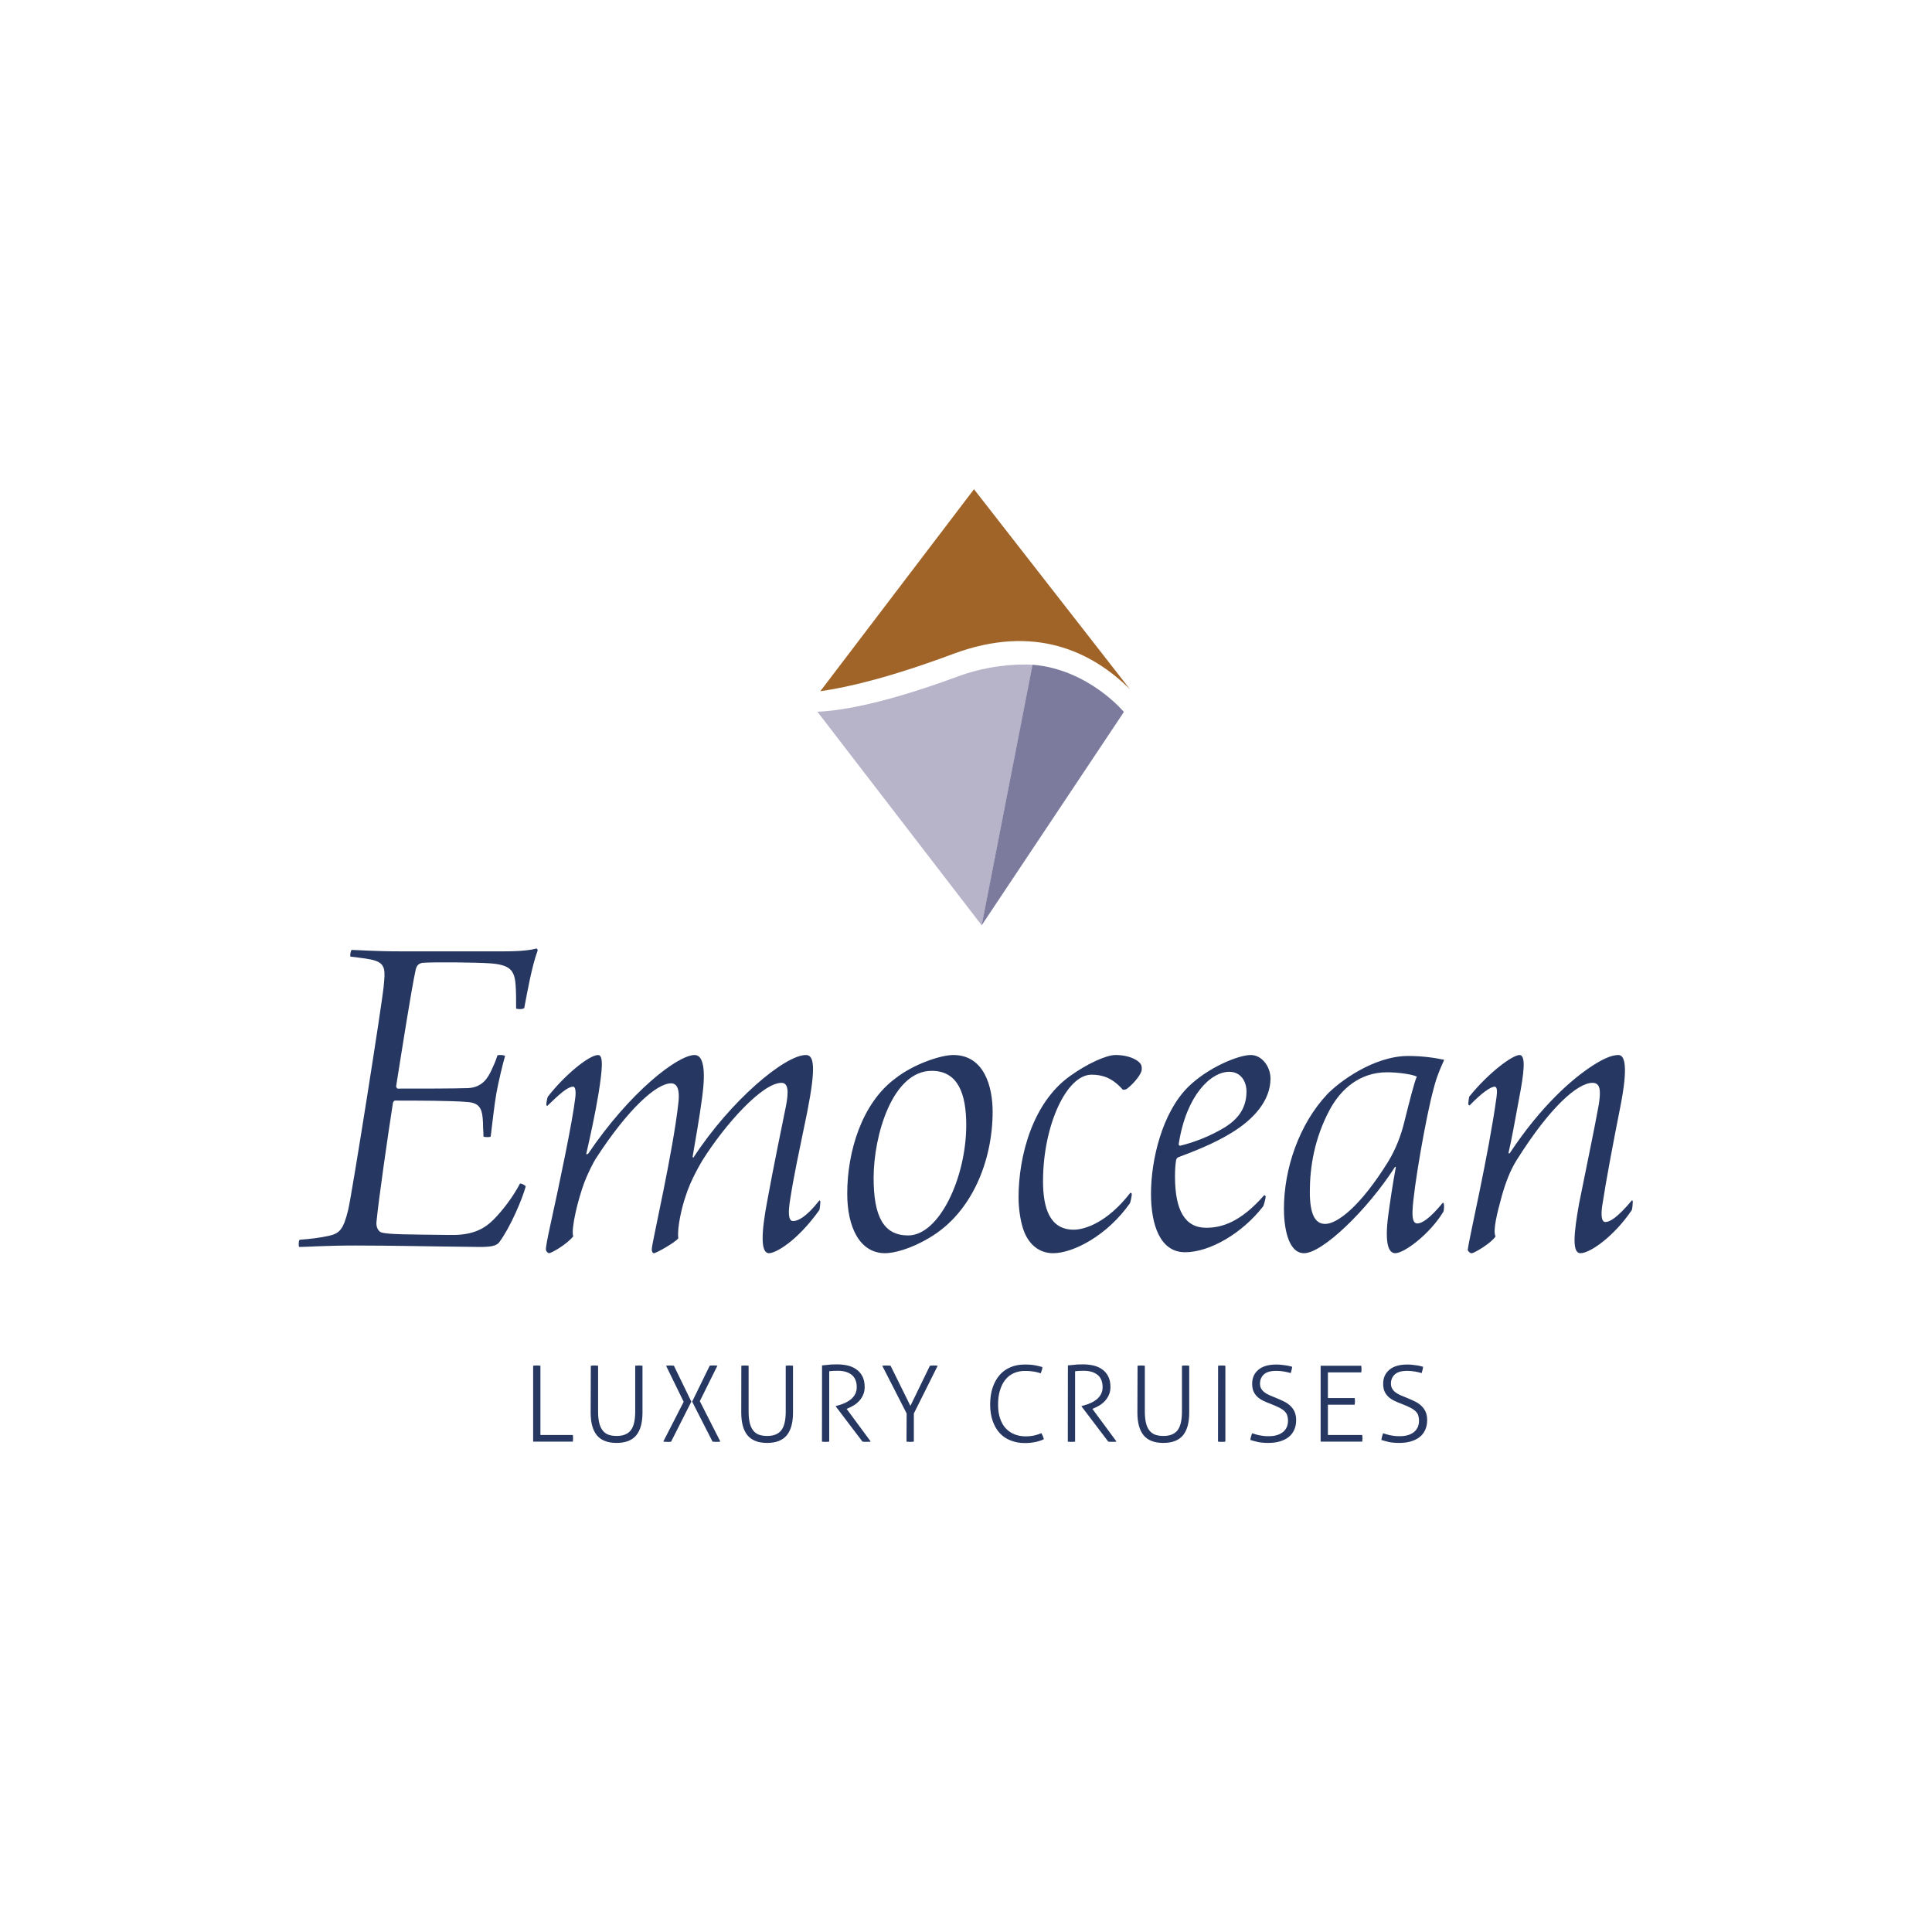 <?xml version="1.0" encoding="UTF-8" standalone="yes"?>
<svg version="1.2" viewBox="0 0 322 322" xml:space="preserve" baseProfile="tiny-ps" xmlns="http://www.w3.org/2000/svg">
  <title>Emocean Cruises GmbH</title>
  <rect class="st0" width="322" height="322" fill="#FFFFFF"/>
  <g id="g10" transform="matrix(1.333,0,0,-1.333,0,207.88)">
    <g id="g12" transform="scale(0.1)">
      <path id="path14" class="st1" d="M1412.7,697.8l-194.9,250l-192.2-252.6c37,5.3,90.3,18.4,166.2,46.7&#xA;&#x9;&#x9;&#x9;C1293.3,779.7,1365,745,1412.7,697.8" fill="#A16428"/>
      <path id="path16" class="st2" d="M1022,669.6l205.5-267.1l63.7,325.8c0,0-43.1,3.6-91.2-13.7C1109.5,681,1054.6,671,1022,669.6" fill="#B7B4C9"/>
      <path id="path18" class="st3" d="M1405.2,669.3c0,0-43.9,53.3-114.2,59.1l-63.6-325.8L1405.2,669.3" fill="#7C7B9E"/>
      <path id="path20" class="st4" d="M374.7,9.4c-1.2-0.6-1.8-7.2-0.6-9c10.2,0,31.8,1.8,70.8,1.8c45.6,0,93.6-1.2,154.8-1.8&#xA;&#x9;&#x9;&#x9;c13.8,0,21,1.2,24.6,6c13.8,18.6,28.8,54,33,69.6c-0.6,1.8-6,4.2-7.2,3.6c-8.4-16.2-21.6-33.6-33-45c-10.8-10.8-25.2-19.8-54-19.2&#xA;&#x9;&#x9;&#x9;c-53.4,0.6-76.8,0.6-85.8,3c-4.2,1.2-7.2,6.6-6.6,13.2c3,30.6,14.4,109.2,20.4,147.6c0,1.8,1.2,4.2,3,4.2c25.2,0,70.8,0,90.6-1.8&#xA;&#x9;&#x9;&#x9;c15.6-1.2,18.6-9,19.2-26.4c0-7.8,0.6-10.8,0.6-16.8c0.6-0.6,7.8-1.2,9,0c1.8,14.4,4.8,41.4,7.2,54.6s7.8,36,10.8,46.2&#xA;&#x9;&#x9;&#x9;c-1.2,1.2-7.8,1.8-9.6,0.6c-2.4-7.8-4.8-12.6-7.8-19.2c-3.6-7.2-10.2-21-29.4-21.6c-17.4-0.6-57.6-0.6-87.6-0.6&#xA;&#x9;&#x9;&#x9;c-0.6,0-1.8,1.8-1.8,3c7.2,45,19.2,122.4,24.6,146.4c1.2,4.2,3,6.6,7.8,7.8c13.2,1.2,69.6,0.6,85.2-0.6c25.2-1.8,30.6-9,31.8-27.6&#xA;&#x9;&#x9;&#x9;c0.6-7.8,0.6-18,0.6-28.8c1.2-1.2,9-1.2,10.2,0.6c3.6,19.2,9.6,52.8,16.8,72c0,0.6-0.6,1.8-1.2,2.4c-15.6-4.2-38.4-3.6-60-3.6&#xA;&#x9;&#x9;&#x9;H500.7c-32.4,0-55.8,1.8-61.2,1.8c-0.6-0.6-2.4-6.6-1.2-8.4c15-1.8,24.6-3,30-4.8c14.4-4.2,13.2-13.8,11.4-32.4&#xA;&#x9;&#x9;&#x9;c-1.8-20.4-39.6-259.8-44.4-279.6c-6-24.6-10.8-29.4-24.6-32.4C399.3,11.8,389.7,10.6,374.7,9.4L374.7,9.4z M684.3,176.8&#xA;&#x9;&#x9;&#x9;c15,14.4,25.2,24,32.4,24c3,0,3.6-7.2,2.4-15c-3-27-19.8-107.4-31.2-159c-4.2-19.2-4.8-24-5.4-28.8c0-3.6,3-5.4,4.2-5.4&#xA;&#x9;&#x9;&#x9;c3.6,0.6,21.6,10.8,30,21c-3,9.6,6,46.2,13.8,67.2c6.6,16.8,12.6,27,14.4,30c40.8,63,76.2,94.2,94.2,94.2c10.8,0,10.2-15.6,9-25.2&#xA;&#x9;&#x9;&#x9;c-6.6-60-31.8-169.2-33-180.6c-0.6-3.6,0.6-6.6,2.4-6.6c3,0,26.4,13.2,30.6,18.6c-1.8,13.2,4.8,40.2,9,52.2&#xA;&#x9;&#x9;&#x9;c6.6,21.6,20.4,43.8,21,45c28.2,45,75,97.2,99,97.2c9,0,9-12,5.4-30c-6-30-14.4-69.6-23.4-118.8c-7.2-38.4-8.4-64.2,2.4-64.2&#xA;&#x9;&#x9;&#x9;c7.8,0,34.2,13.8,63,54c0.6,2.4,1.2,8.4,1.2,10.2c0,1.2-0.6,1.8-1.2,1.8c-17.4-22.2-27.6-25.8-33-25.8c-6.6,0-5.4,13.8-4.2,22.8&#xA;&#x9;&#x9;&#x9;c6,39,10.8,58.2,22.2,114.6c10.8,55.2,8.4,70.2-1.8,70.2c-26.4,0-94.2-57-140.4-127.8c-0.6-1.2-1.2-0.6-1.2,1.2&#xA;&#x9;&#x9;&#x9;c3.6,21.6,8.4,47.4,12,75c4.2,31.8,1.8,51.6-9.6,51.6c-21,0-81-46.2-133.2-123.6c-0.6,0-1.8-0.6-2.4-0.6c5.4,24,10.8,48,15.6,76.8&#xA;&#x9;&#x9;&#x9;c4.2,27,6.6,47.4-0.6,47.4c-11.4,0-42-25.2-63-52.2c-0.6-1.2-1.8-7.2-1.8-9.6C683.1,177.4,683.7,176.8,684.3,176.8L684.3,176.8z&#xA;&#x9;&#x9;&#x9; M1191.9,240.4c-15.6,0-49.8-11.4-72.6-29.4c-42-31.2-60-91.8-60-144c0-40.8,15-74.4,47.4-74.4c10.2,0,31.2,4.8,55.2,19.2&#xA;&#x9;&#x9;&#x9;c53.4,31.2,79.2,96.6,79.2,157.8C1241.1,200.2,1230.9,240.4,1191.9,240.4z M1092.3,86.8c0,52.8,23.4,133.8,72.6,133.8&#xA;&#x9;&#x9;&#x9;c33,0,43.2-28.8,43.2-67.8c0-65.4-33.6-138-72.6-138C1104.9,14.8,1092.3,38.2,1092.3,86.8z M1364.7,215.8c13.2,0,25.8-3.6,39-18.6&#xA;&#x9;&#x9;&#x9;c0.6-0.6,3.6,0,4.8,0.6c6,4.2,16.2,15,18.6,22.2c0.6,1.2,0.6,5.4,0,7.2c-1.8,6-14.4,13.2-32.4,13.2c-11.4,0-35.4-10.8-57-26.4&#xA;&#x9;&#x9;&#x9;c-46.2-33-64.2-99-64.2-151.8c0-15.6,3-33,7.2-43.2c6.6-16.2,19.2-26.4,36-26.4c25.2,0,67.8,22.2,96,62.4c0.6,0.6,2.4,9,2.4,11.4&#xA;&#x9;&#x9;&#x9;c0,1.2-1.2,1.8-1.8,1.8c-28.2-36.6-56.4-46.2-70.8-46.2c-30,0-38.4,27-38.4,60.6C1304.1,152.2,1333.5,215.8,1364.7,215.8&#xA;&#x9;&#x9;&#x9;L1364.7,215.8z M1536.9,219.4c15,0,21.6-12.6,21.6-24.6c0-21.6-11.4-34.8-26.4-44.4c-18.6-11.4-39-19.2-56.4-23.4&#xA;&#x9;&#x9;&#x9;c-0.6,0-2.4,0-1.8,3C1483.5,190.6,1514.1,219.4,1536.9,219.4L1536.9,219.4z M1563.9,240.4c-15.6,0-53.4-15.6-78-39.6&#xA;&#x9;&#x9;&#x9;c-33-32.4-46.8-91.8-46.8-133.8c0-39,11.4-73.2,42.6-73.2c30.6,0,71.4,23.4,97.8,57.6c0.6,1.2,3,9.6,3,12c0,0.6-1.2,1.8-1.8,1.8&#xA;&#x9;&#x9;&#x9;c-29.4-33.6-52.8-40.8-72.6-40.8c-26.4,0-39,21.6-39,64.2c0,9,0.6,15,1.2,19.2c0,1.8,1.2,4.2,3,4.8c17.4,6.6,43.2,16.2,66.6,30.6&#xA;&#x9;&#x9;&#x9;c27.6,16.8,48.6,40.2,48.6,67.8C1588.5,226,1577.7,240.4,1563.9,240.4L1563.9,240.4z M1803.9,55.6c-16.8-20.4-26.4-25.8-31.8-25.8&#xA;&#x9;&#x9;&#x9;c-3.6,0-6.6,3-6,16.2c1.2,27.6,16.8,117.6,26.4,152.4c1.2,4.2,3,13.8,13.2,36c-10.8,2.4-27,4.8-45,4.8c-43.2,0-86.4-32.4-101.4-48&#xA;&#x9;&#x9;&#x9;c-34.8-37.2-54-92.4-54-143.4c0-19.8,4.2-55.2,25.2-55.2c22.8,0,78.6,53.4,113.4,107.4c0.6,1.2,1.8,0.6,1.2-0.6&#xA;&#x9;&#x9;&#x9;c-3.6-18.6-7.8-47.4-9.6-61.2c-4.2-33.6,0.6-45.6,9-45.6c11.4,0,43.2,24,60,51.6c1.2,1.8,1.2,9,0.6,10.8&#xA;&#x9;&#x9;&#x9;C1805.1,55.6,1803.9,55.6,1803.9,55.6L1803.9,55.6z M1656.9,29.2c-13.2,0-19.2,13.2-19.2,40.2c0,30,5.4,66.6,25.2,103.2&#xA;&#x9;&#x9;&#x9;c13.8,25.2,37.2,46.2,71.4,46.2c13.2,0,31.2-2.4,37.2-5.4c-3-6-9.6-32.4-15.6-56.4c-4.2-17.4-10.8-34.2-19.8-49.2&#xA;&#x9;&#x9;&#x9;C1700.1,49.6,1671.3,29.2,1656.9,29.2z M1837.5,177.4c15,15.6,26.4,23.4,31.2,23.4c3,0,3.6-4.8,2.4-13.2&#xA;&#x9;&#x9;&#x9;c-10.2-73.8-33.6-172.8-36-190.8c0-1.2,3-4.8,5.4-4.2c3.6,0.6,24,12.6,29.4,21c-3.6,6.6,1.8,28.8,7.8,50.4&#xA;&#x9;&#x9;&#x9;c4.2,15,10.2,31.8,18.6,45c42.6,67.8,76.8,96.6,94.8,96.6c9.6,0,10.8-9,7.8-27.6c-4.8-27-15-75.6-24.6-123.6&#xA;&#x9;&#x9;&#x9;c-6.6-37.2-9-61.8,1.8-61.8c12,0,42,21,64.2,54c0.6,1.2,1.2,9,1.2,10.8c0,0.6-0.6,1.2-1.2,1.2c-18-21.6-27.6-27-33-27&#xA;&#x9;&#x9;&#x9;s-5.4,9.6-4.2,19.2c5.4,35.4,13.8,79.2,22.8,124.8c10.2,51.6,5.4,64.8-2.4,64.8c-9,0-19.8-5.4-31.2-12.6&#xA;&#x9;&#x9;&#x9;c-26.4-16.8-65.4-51-104.4-109.8c-0.6-1.2-1.8-0.6-1.8,0c4.2,18,8.4,42,13.2,67.8c6,31.2,9,54.6,0.6,54.6s-37.8-21-63-52.2&#xA;&#x9;&#x9;&#x9;c0-1.2-1.8-9-0.6-10.2C1836.3,177.4,1836.9,177.4,1837.5,177.4" fill="#263762"/>
      <path id="path22" class="st4" d="M666.6-243h49.6c0.1,0.5,0.2,1.2,0.2,1.9c0,0.8,0.1,1.5,0.1,2.2c0,0.6,0,1.3-0.1,2.2&#xA;&#x9;&#x9;&#x9;c0,0.8-0.1,1.5-0.2,2h-40.5v86.6c-0.6,0.1-1.3,0.2-2.1,0.2c-0.8,0.1-1.6,0.1-2.4,0.1c-0.9,0-1.7,0-2.6-0.1c-0.8,0-1.5-0.1-2-0.2&#xA;&#x9;&#x9;&#x9;V-243z M738.5-206.6c0-12.7,2.6-22.2,7.8-28.5c5.2-6.3,13.4-9.5,24.6-9.5c11.2,0,19.4,3.2,24.6,9.5c5.2,6.3,7.8,15.8,7.8,28.5&#xA;&#x9;&#x9;&#x9;v58.5c-0.6,0.1-1.4,0.2-2.2,0.2c-0.9,0.1-1.7,0.1-2.4,0.1c-0.8,0-1.6,0-2.4-0.1c-0.8,0-1.5-0.1-2.1-0.2v-57.3&#xA;&#x9;&#x9;&#x9;c0-11-1.9-18.8-5.6-23.5c-3.7-4.7-9.6-7-17.6-7c-4.1,0-7.5,0.6-10.4,1.6c-2.9,1.1-5.3,2.9-7.2,5.4s-3.3,5.6-4.2,9.4&#xA;&#x9;&#x9;&#x9;c-0.9,3.8-1.4,8.5-1.4,14.1v57.3c-0.6,0.1-1.3,0.2-2.1,0.2c-0.8,0.1-1.6,0.1-2.4,0.1c-0.7,0-1.5,0-2.4-0.1c-0.9,0-1.6-0.1-2.2-0.2&#xA;&#x9;&#x9;&#x9;L738.5-206.6z M864.4-193l-21.8,44.9c-0.7,0.1-1.5,0.2-2.4,0.2c-0.9,0.1-1.7,0.1-2.4,0.1c-1,0-1.8,0-2.5-0.1&#xA;&#x9;&#x9;&#x9;c-0.7,0-1.5-0.1-2.5-0.2l22-45.1L829.3-243c0.8-0.1,1.6-0.2,2.5-0.2s1.7-0.1,2.5-0.1c0.7,0,1.5,0,2.4,0s1.7,0.1,2.4,0.3L864.4-193&#xA;&#x9;&#x9;&#x9;z M890.9-243c0.8-0.1,1.6-0.2,2.4-0.2s1.5-0.1,2.2-0.1c0.8,0,1.6,0,2.6,0.1c0.9,0,1.8,0.1,2.6,0.2L875-192.4l22,44.4&#xA;&#x9;&#x9;&#x9;c-1,0.1-1.8,0.2-2.4,0.2c-0.7,0.1-1.5,0.1-2.4,0.1c-0.7,0-1.5,0-2.4-0.1c-0.9,0-1.7-0.1-2.4-0.2l-22-45L890.9-243z M926.8-206.6&#xA;&#x9;&#x9;&#x9;c0-12.7,2.6-22.2,7.8-28.5s13.4-9.5,24.5-9.5c11.2,0,19.4,3.2,24.6,9.5c5.2,6.3,7.8,15.8,7.8,28.5v58.5c-0.6,0.1-1.4,0.2-2.2,0.2&#xA;&#x9;&#x9;&#x9;c-0.9,0.1-1.7,0.1-2.4,0.1c-0.8,0-1.6,0-2.4-0.1c-0.8,0-1.5-0.1-2.1-0.2v-57.3c0-11-1.9-18.8-5.6-23.5c-3.7-4.7-9.6-7-17.6-7&#xA;&#x9;&#x9;&#x9;c-4,0-7.5,0.6-10.4,1.6c-2.9,1.1-5.3,2.9-7.2,5.4s-3.3,5.6-4.2,9.4c-0.9,3.8-1.4,8.5-1.4,14.1v57.3c-0.6,0.1-1.3,0.2-2.1,0.2&#xA;&#x9;&#x9;&#x9;c-0.8,0.1-1.6,0.1-2.4,0.1c-0.7,0-1.5,0-2.4-0.1c-0.9,0-1.6-0.1-2.2-0.2L926.8-206.6z M1027.7-243c0.6-0.1,1.3-0.2,2.1-0.2&#xA;&#x9;&#x9;&#x9;c0.8,0,1.6-0.1,2.4-0.1c0.7,0,1.5,0,2.4,0.1s1.6,0.1,2.2,0.2v88c2.2,0.3,4.1,0.4,5.7,0.5s3.3,0.1,5.2,0.1c7.2,0,12.9-1.7,17.2-5.1&#xA;&#x9;&#x9;&#x9;c4.2-3.4,6.3-8.6,6.3-15.4c0-3.3-0.7-6.2-2-8.7s-3.1-4.6-5.2-6.4c-2.2-1.8-4.6-3.3-7.4-4.6s-5.7-2.3-8.7-3.1l-2.9-0.8v-0.5&#xA;&#x9;&#x9;&#x9;l33.3-43.9c0.9-0.2,1.7-0.3,2.6-0.3c0.8,0,1.7,0,2.6,0s1.8,0,2.6,0s1.8,0.1,2.6,0.3l-30.2,40.9l1.1,0.4c2.7,1.1,5.4,2.4,8,4&#xA;&#x9;&#x9;&#x9;s4.9,3.6,6.9,5.8c2,2.2,3.6,4.8,4.8,7.6c1.2,2.8,1.8,5.9,1.8,9.4c0,5.5-1,10.1-3,13.8c-2,3.6-4.6,6.6-7.9,8.7&#xA;&#x9;&#x9;&#x9;c-3.2,2.2-6.9,3.7-11,4.6c-4.1,0.9-8.2,1.3-12.5,1.3c-2,0-3.8,0-5.3-0.1c-1.5,0-2.9-0.1-4.3-0.3c-1.4-0.1-2.8-0.3-4.2-0.4&#xA;&#x9;&#x9;&#x9;c-1.4-0.1-3.2-0.3-5.1-0.5L1027.7-243z M1133.4-243c0.5-0.1,1.2-0.2,2.1-0.2c0.8,0,1.7-0.1,2.6-0.1c0.8,0,1.6,0,2.4,0.1&#xA;&#x9;&#x9;&#x9;s1.5,0.1,2.1,0.2v35.2l29.8,59.7c-0.5,0.1-1.3,0.2-2.2,0.2c-1,0.1-1.9,0.1-2.8,0.1c-0.8,0-1.6,0-2.4-0.1c-0.8,0-1.6-0.1-2.3-0.2&#xA;&#x9;&#x9;&#x9;l-24.4-50.2l-24.8,50.2c-0.6,0.1-1.5,0.2-2.6,0.2c-1.1,0.1-2,0.1-2.8,0.1c-0.9,0-1.8,0-2.8-0.1c-1,0-1.7-0.1-2.2-0.2l30.5-59.7&#xA;&#x9;&#x9;&#x9;L1133.4-243z M1293.6-235.2c-3.4-0.8-7.2-1.2-11.3-1.2c-4.8,0-9.3,0.8-13.5,2.4c-4.2,1.6-7.8,4-11,7.3s-5.6,7.5-7.3,12.5&#xA;&#x9;&#x9;&#x9;c-1.8,5-2.6,10.9-2.6,17.7c0,6.6,0.8,12.5,2.4,17.7s3.8,9.6,6.7,13.2c2.9,3.6,6.4,6.4,10.6,8.2c4.1,1.9,8.8,2.8,14,2.8&#xA;&#x9;&#x9;&#x9;c2.6,0,4.9-0.1,6.9-0.3s3.7-0.4,5.2-0.7s2.8-0.6,4-0.9c1.2-0.3,2.4-0.7,3.5-1.1c0.6,1.5,1.1,2.8,1.4,3.8c0.3,1.1,0.6,2.4,0.7,4&#xA;&#x9;&#x9;&#x9;c-1.7,0.5-4.3,1.2-8.1,2c-3.7,0.8-8.3,1.2-13.9,1.2c-6.6,0-12.6-1.1-17.9-3.4c-5.3-2.2-9.9-5.5-13.6-9.8s-6.6-9.5-8.7-15.7&#xA;&#x9;&#x9;&#x9;s-3.1-13.3-3.1-21.2c0-7.7,1.1-14.6,3.2-20.6s5.1-11,8.8-15.1c3.8-4.1,8.3-7.1,13.7-9.2c5.3-2.1,11.2-3.2,17.6-3.2&#xA;&#x9;&#x9;&#x9;c4.6,0,8.9,0.4,13.1,1.3c4.1,0.8,7.7,2,10.7,3.5c-0.3,1.3-0.7,2.6-1.2,3.8s-1.1,2.5-1.8,3.8C1299.8-233.4,1297-234.4,1293.6-235.2&#xA;&#x9;&#x9;&#x9;L1293.6-235.2z M1335.1-243c0.6-0.1,1.3-0.2,2.1-0.2s1.6-0.1,2.4-0.1c0.7,0,1.5,0,2.4,0.1s1.6,0.1,2.2,0.2v88&#xA;&#x9;&#x9;&#x9;c2.2,0.3,4.1,0.4,5.7,0.5s3.3,0.1,5.2,0.1c7.2,0,12.9-1.7,17.2-5.1c4.2-3.4,6.3-8.6,6.3-15.4c0-3.3-0.7-6.2-2-8.7&#xA;&#x9;&#x9;&#x9;s-3.1-4.6-5.2-6.4c-2.2-1.8-4.6-3.3-7.5-4.6c-2.8-1.3-5.7-2.3-8.7-3.1l-2.9-0.8v-0.5l33.3-43.9c0.9-0.2,1.7-0.3,2.6-0.3&#xA;&#x9;&#x9;&#x9;c0.8,0,1.7,0,2.6,0s1.8,0,2.6,0s1.8,0.1,2.6,0.3l-30.2,40.9l1.1,0.4c2.7,1.1,5.4,2.4,8,4s4.9,3.6,6.9,5.8c2,2.2,3.6,4.8,4.8,7.6&#xA;&#x9;&#x9;&#x9;c1.2,2.8,1.8,5.9,1.8,9.4c0,5.5-1,10.1-3,13.8c-2,3.6-4.6,6.6-7.8,8.7c-3.3,2.2-6.9,3.7-11,4.6c-4.1,0.9-8.2,1.3-12.5,1.3&#xA;&#x9;&#x9;&#x9;c-2,0-3.8,0-5.3-0.1c-1.5,0-2.9-0.1-4.3-0.3c-1.4-0.1-2.8-0.3-4.2-0.4c-1.4-0.1-3.2-0.3-5.1-0.5L1335.1-243z M1422.1-206.6&#xA;&#x9;&#x9;&#x9;c0-12.7,2.6-22.2,7.8-28.5c5.2-6.3,13.4-9.5,24.6-9.5s19.4,3.2,24.6,9.5s7.8,15.8,7.8,28.5v58.5c-0.6,0.1-1.4,0.2-2.2,0.2&#xA;&#x9;&#x9;&#x9;c-0.9,0.1-1.7,0.1-2.4,0.1c-0.8,0-1.6,0-2.4-0.1c-0.8,0-1.5-0.1-2.1-0.2v-57.3c0-11-1.9-18.8-5.6-23.5s-9.6-7-17.6-7&#xA;&#x9;&#x9;&#x9;c-4.1,0-7.5,0.6-10.4,1.6c-2.9,1.1-5.3,2.9-7.2,5.4c-1.9,2.5-3.3,5.6-4.2,9.4c-0.9,3.8-1.4,8.5-1.4,14.1v57.3&#xA;&#x9;&#x9;&#x9;c-0.6,0.1-1.3,0.2-2.1,0.2c-0.8,0.1-1.6,0.1-2.4,0.1c-0.7,0-1.5,0-2.4-0.1c-0.9,0-1.6-0.1-2.2-0.2L1422.1-206.6z M1522.9-243&#xA;&#x9;&#x9;&#x9;c0.5-0.1,1.2-0.2,2.1-0.2c0.8,0,1.7-0.1,2.6-0.1c0.8,0,1.6,0,2.4,0.1c0.8,0,1.5,0.1,2.1,0.2v94.9c-0.6,0.1-1.3,0.2-2.1,0.2&#xA;&#x9;&#x9;&#x9;c-0.8,0.1-1.6,0.1-2.4,0.1c-0.7,0-1.5,0-2.4-0.1c-0.9,0-1.6-0.1-2.2-0.2L1522.9-243L1522.9-243z M1564.2-236.6&#xA;&#x9;&#x9;&#x9;c-0.4-1.5-0.8-3-0.9-4.3c3-1,6.2-1.8,9.6-2.6c3.4-0.7,7.7-1.1,12.9-1.1c5.4,0,10.2,0.6,14.5,1.9c4.3,1.3,8,3.1,11,5.5&#xA;&#x9;&#x9;&#x9;s5.3,5.4,6.9,9s2.4,7.6,2.4,12.2c0,4-0.7,7.5-2,10.4s-3.1,5.3-5.4,7.5c-2.3,2.1-5,4-8.2,5.5c-3.2,1.6-6.7,3.1-10.4,4.6&#xA;&#x9;&#x9;&#x9;c-2.7,1.1-5.3,2.1-7.7,3.2c-2.4,1.1-4.4,2.3-6.1,3.6s-3.1,2.9-4,4.6c-1,1.8-1.4,3.8-1.4,6.2c0,4.6,1.6,8.4,4.8,11.4&#xA;&#x9;&#x9;&#x9;c3.2,3,8.4,4.5,15.7,4.5c3.2,0,6.5-0.3,9.8-0.9c3.3-0.6,6-1.2,8.1-1.9c0.4,1.2,0.8,2.5,1.1,3.9c0.3,1.4,0.6,2.7,0.7,4&#xA;&#x9;&#x9;&#x9;c-0.9,0.3-2.1,0.6-3.5,0.9s-3,0.7-4.8,0.9c-1.7,0.3-3.6,0.5-5.6,0.7s-3.9,0.3-5.9,0.3c-9.9,0-17.4-2.2-22.5-6.6&#xA;&#x9;&#x9;&#x9;c-5.2-4.4-7.7-10.2-7.7-17.3c0-4,0.6-7.3,1.8-9.9c1.2-2.6,2.9-4.9,5-6.8c2.1-1.9,4.6-3.5,7.3-4.8c2.8-1.3,5.7-2.6,8.8-3.7&#xA;&#x9;&#x9;&#x9;c4.3-1.7,7.9-3.2,10.8-4.7c2.8-1.4,5.1-3,6.7-4.5c1.6-1.6,2.8-3.3,3.4-5.2s1-4.2,1-6.8c0-2.7-0.5-5.3-1.4-7.6&#xA;&#x9;&#x9;&#x9;c-1-2.3-2.4-4.3-4.4-6.1c-2-1.7-4.5-3.1-7.5-4.1s-6.7-1.5-10.9-1.5c-2.6,0-5,0.1-7,0.4c-2,0.3-3.9,0.6-5.5,0.9&#xA;&#x9;&#x9;&#x9;c-1.6,0.4-3.1,0.8-4.4,1.2s-2.6,0.8-3.8,1.2C1565.2-233.7,1564.7-235.1,1564.2-236.6L1564.2-236.6z M1651.2-243h52&#xA;&#x9;&#x9;&#x9;c0.1,0.5,0.2,1.2,0.2,2s0.1,1.6,0.1,2.2c0,0.7,0,1.4-0.1,2.2s-0.1,1.4-0.2,1.9h-42.9v37.9h33.5c0.1,0.5,0.2,1.2,0.2,2&#xA;&#x9;&#x9;&#x9;s0.1,1.6,0.1,2.2c0,0.7,0,1.4-0.1,2.2c-0.1,0.8-0.1,1.4-0.2,1.9h-33.5v32.1h41.7c0.1,0.5,0.2,1.2,0.2,2s0.1,1.6,0.1,2.2&#xA;&#x9;&#x9;&#x9;c0,0.7,0,1.4-0.1,2.2s-0.1,1.4-0.2,1.9h-50.8L1651.2-243L1651.2-243z M1728-236.6c-0.4-1.5-0.7-3-0.9-4.3c3-1,6.2-1.8,9.6-2.6&#xA;&#x9;&#x9;&#x9;c3.4-0.7,7.7-1.1,12.9-1.1c5.4,0,10.2,0.6,14.5,1.9c4.3,1.3,8,3.1,11,5.5s5.3,5.4,6.9,9s2.4,7.6,2.4,12.2c0,4-0.7,7.5-2,10.4&#xA;&#x9;&#x9;&#x9;s-3.1,5.3-5.4,7.5c-2.3,2.1-5,4-8.2,5.5c-3.2,1.6-6.7,3.1-10.4,4.6c-2.7,1.1-5.3,2.1-7.7,3.2c-2.4,1.1-4.4,2.3-6.1,3.6&#xA;&#x9;&#x9;&#x9;s-3.1,2.9-4,4.6c-1,1.8-1.5,3.8-1.5,6.2c0,4.6,1.6,8.4,4.8,11.4c3.2,3,8.4,4.5,15.7,4.5c3.3,0,6.5-0.3,9.8-0.9&#xA;&#x9;&#x9;&#x9;c3.3-0.6,6-1.2,8.1-1.9c0.4,1.2,0.8,2.5,1.1,3.9c0.3,1.4,0.6,2.7,0.7,4c-0.9,0.3-2,0.6-3.5,0.9c-1.5,0.4-3,0.7-4.8,0.9&#xA;&#x9;&#x9;&#x9;c-1.7,0.3-3.6,0.5-5.5,0.7c-2,0.2-3.9,0.3-5.9,0.3c-9.9,0-17.4-2.2-22.5-6.6c-5.2-4.4-7.7-10.2-7.7-17.3c0-4,0.6-7.3,1.8-9.9&#xA;&#x9;&#x9;&#x9;c1.2-2.6,2.9-4.9,5-6.8c2.1-1.9,4.6-3.5,7.3-4.8c2.8-1.3,5.7-2.6,8.8-3.7c4.3-1.7,7.9-3.2,10.8-4.7c2.9-1.4,5.1-3,6.7-4.5&#xA;&#x9;&#x9;&#x9;c1.6-1.6,2.8-3.3,3.4-5.2s1-4.2,1-6.8c0-2.7-0.5-5.3-1.4-7.6c-1-2.3-2.4-4.3-4.4-6.1c-2-1.7-4.5-3.1-7.5-4.1s-6.7-1.5-10.9-1.5&#xA;&#x9;&#x9;&#x9;c-2.6,0-5,0.1-7,0.4c-2,0.3-3.8,0.6-5.5,0.9c-1.6,0.4-3.1,0.8-4.4,1.2s-2.6,0.8-3.8,1.2C1729-233.7,1728.5-235.1,1728-236.6" fill="#263762"/>
    </g>
  </g>
</svg>
